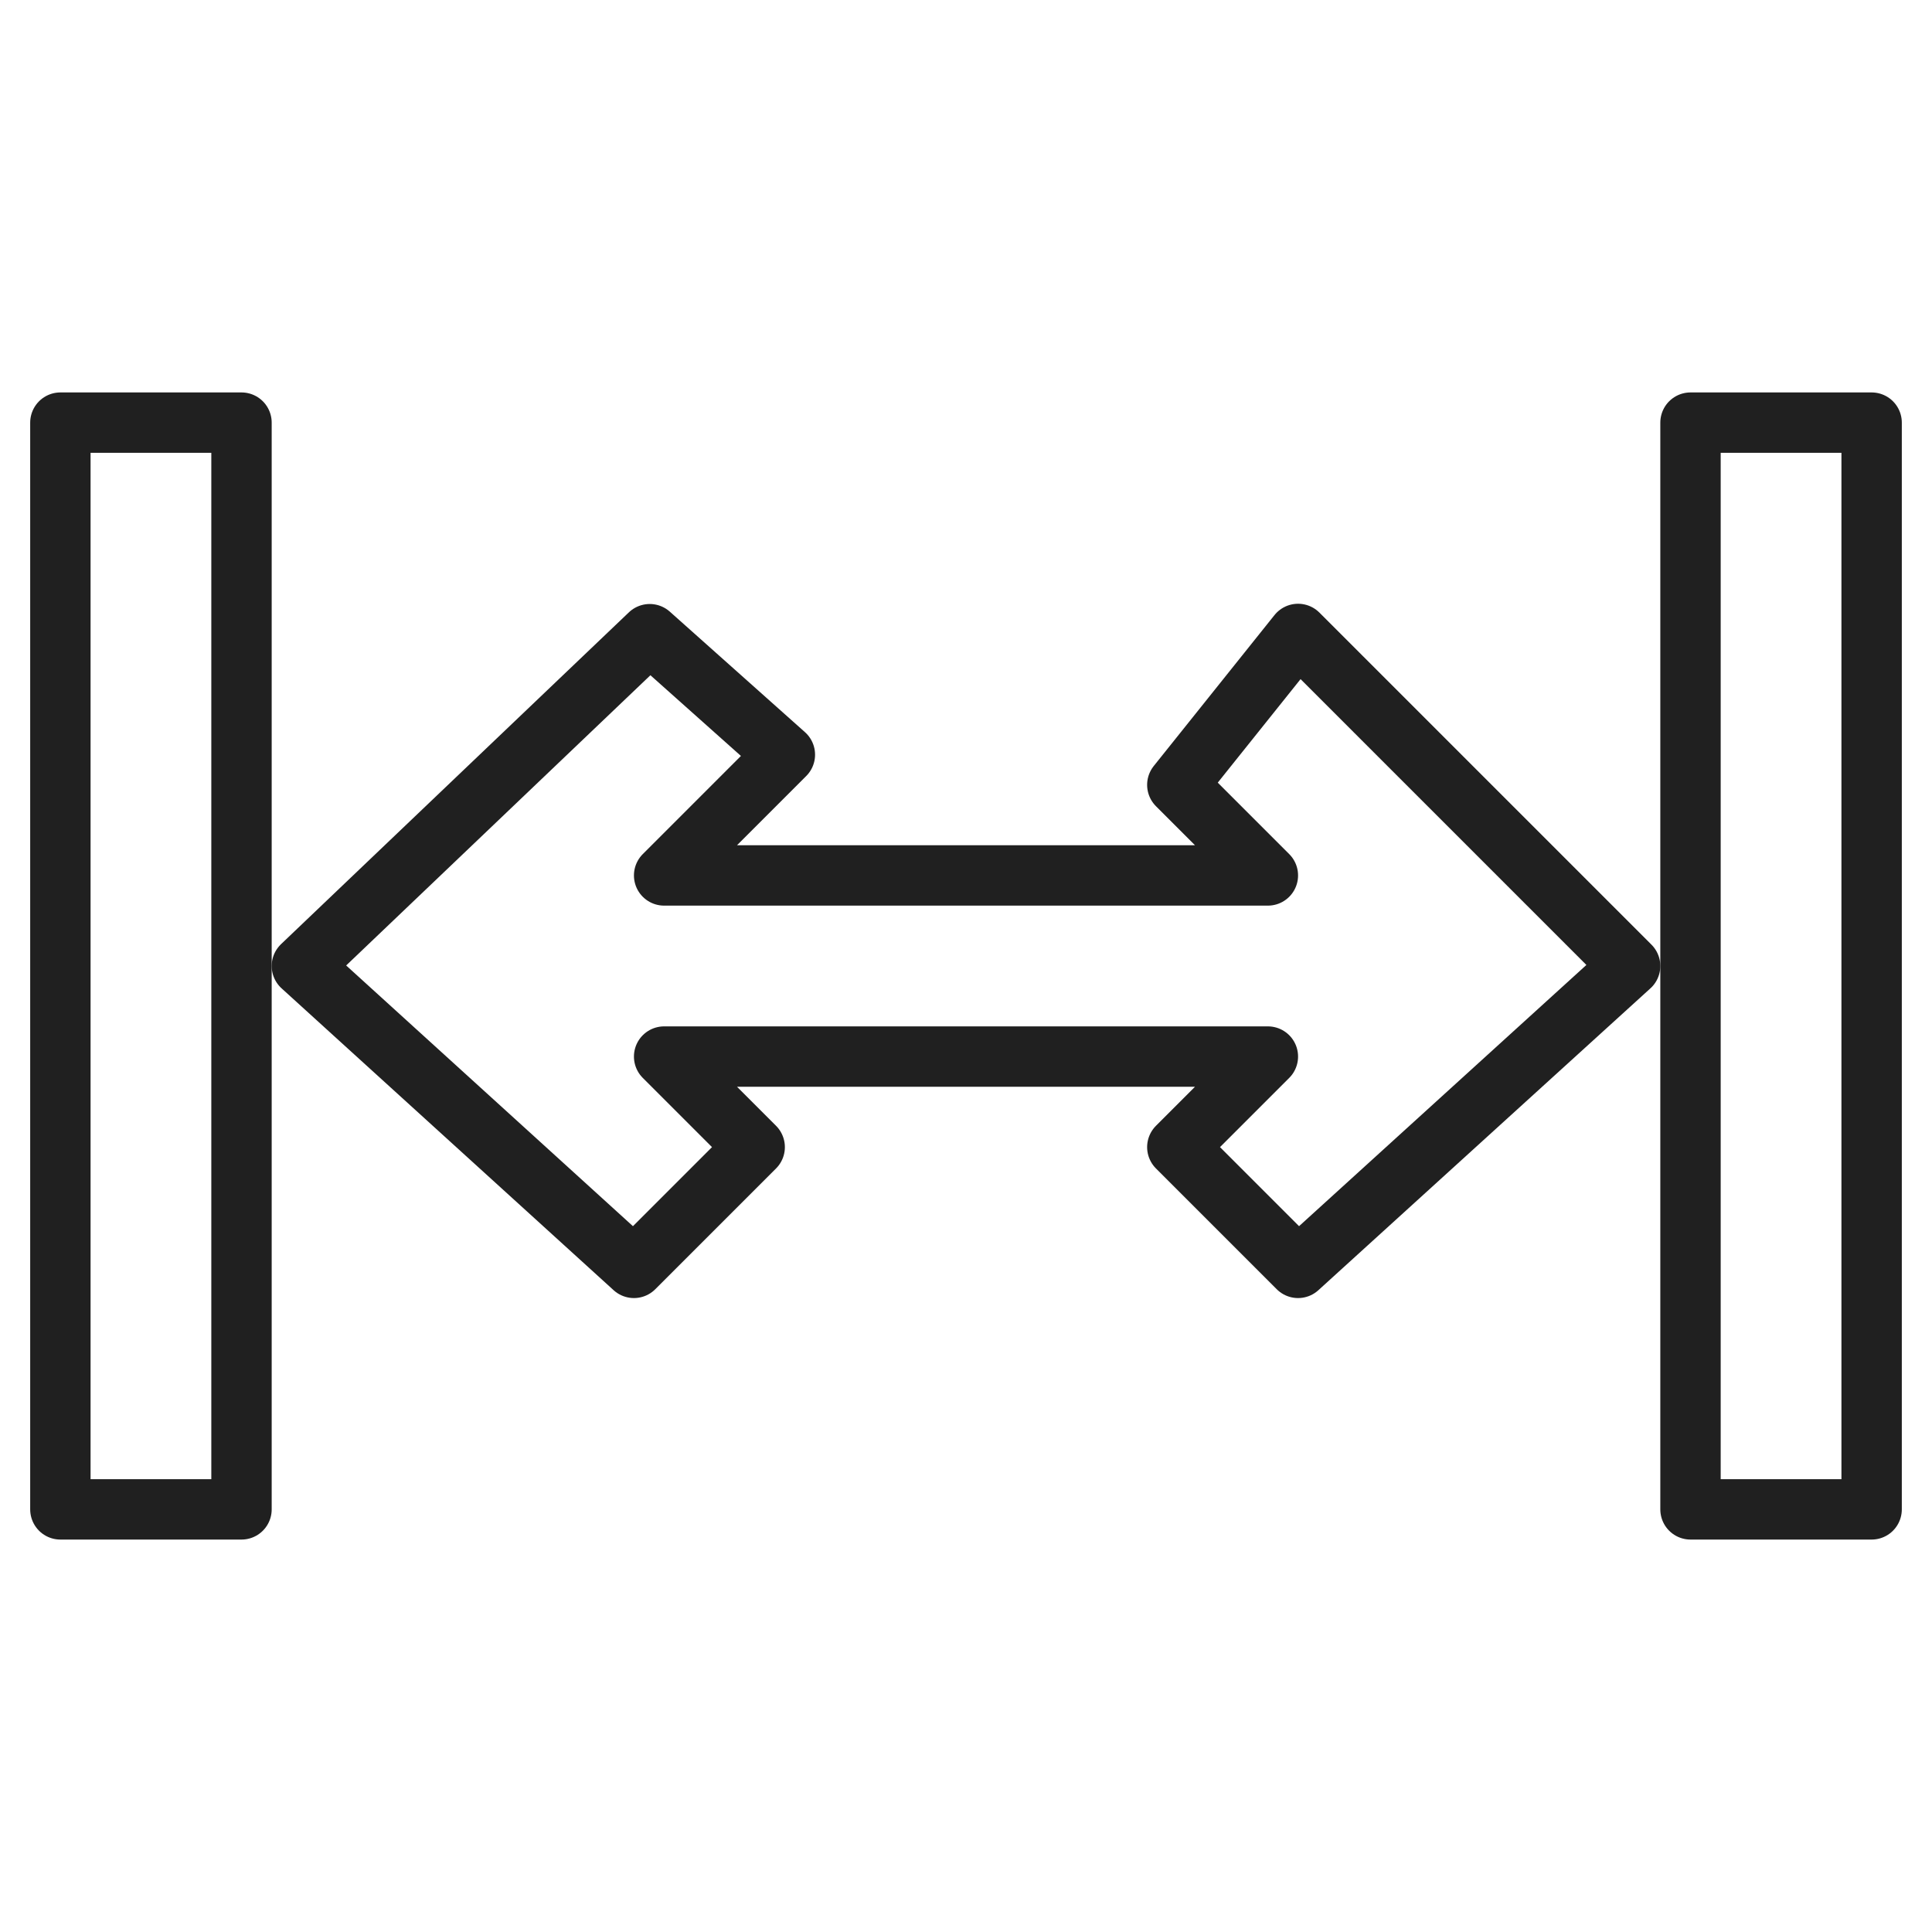 <svg xmlns="http://www.w3.org/2000/svg" viewBox="0 0 64 64" aria-labelledby="title" aria-describedby="desc"><path data-name="layer2" fill="none" stroke="#202020" stroke-miterlimit="10" stroke-width="2" d="M39 26l3 3H22l4-4-4.477-3.992L10 32l11 10 4-4-3-3h20l-3 3 4 4 11-10-11-11-4 5z" stroke-linejoin="round" stroke-linecap="round"/><path data-name="layer1" fill="none" stroke="#202020" stroke-miterlimit="10" stroke-width="2" d="M2 14h6v36H2zm54 0h6v36h-6z" stroke-linejoin="round" stroke-linecap="round"/></svg>
